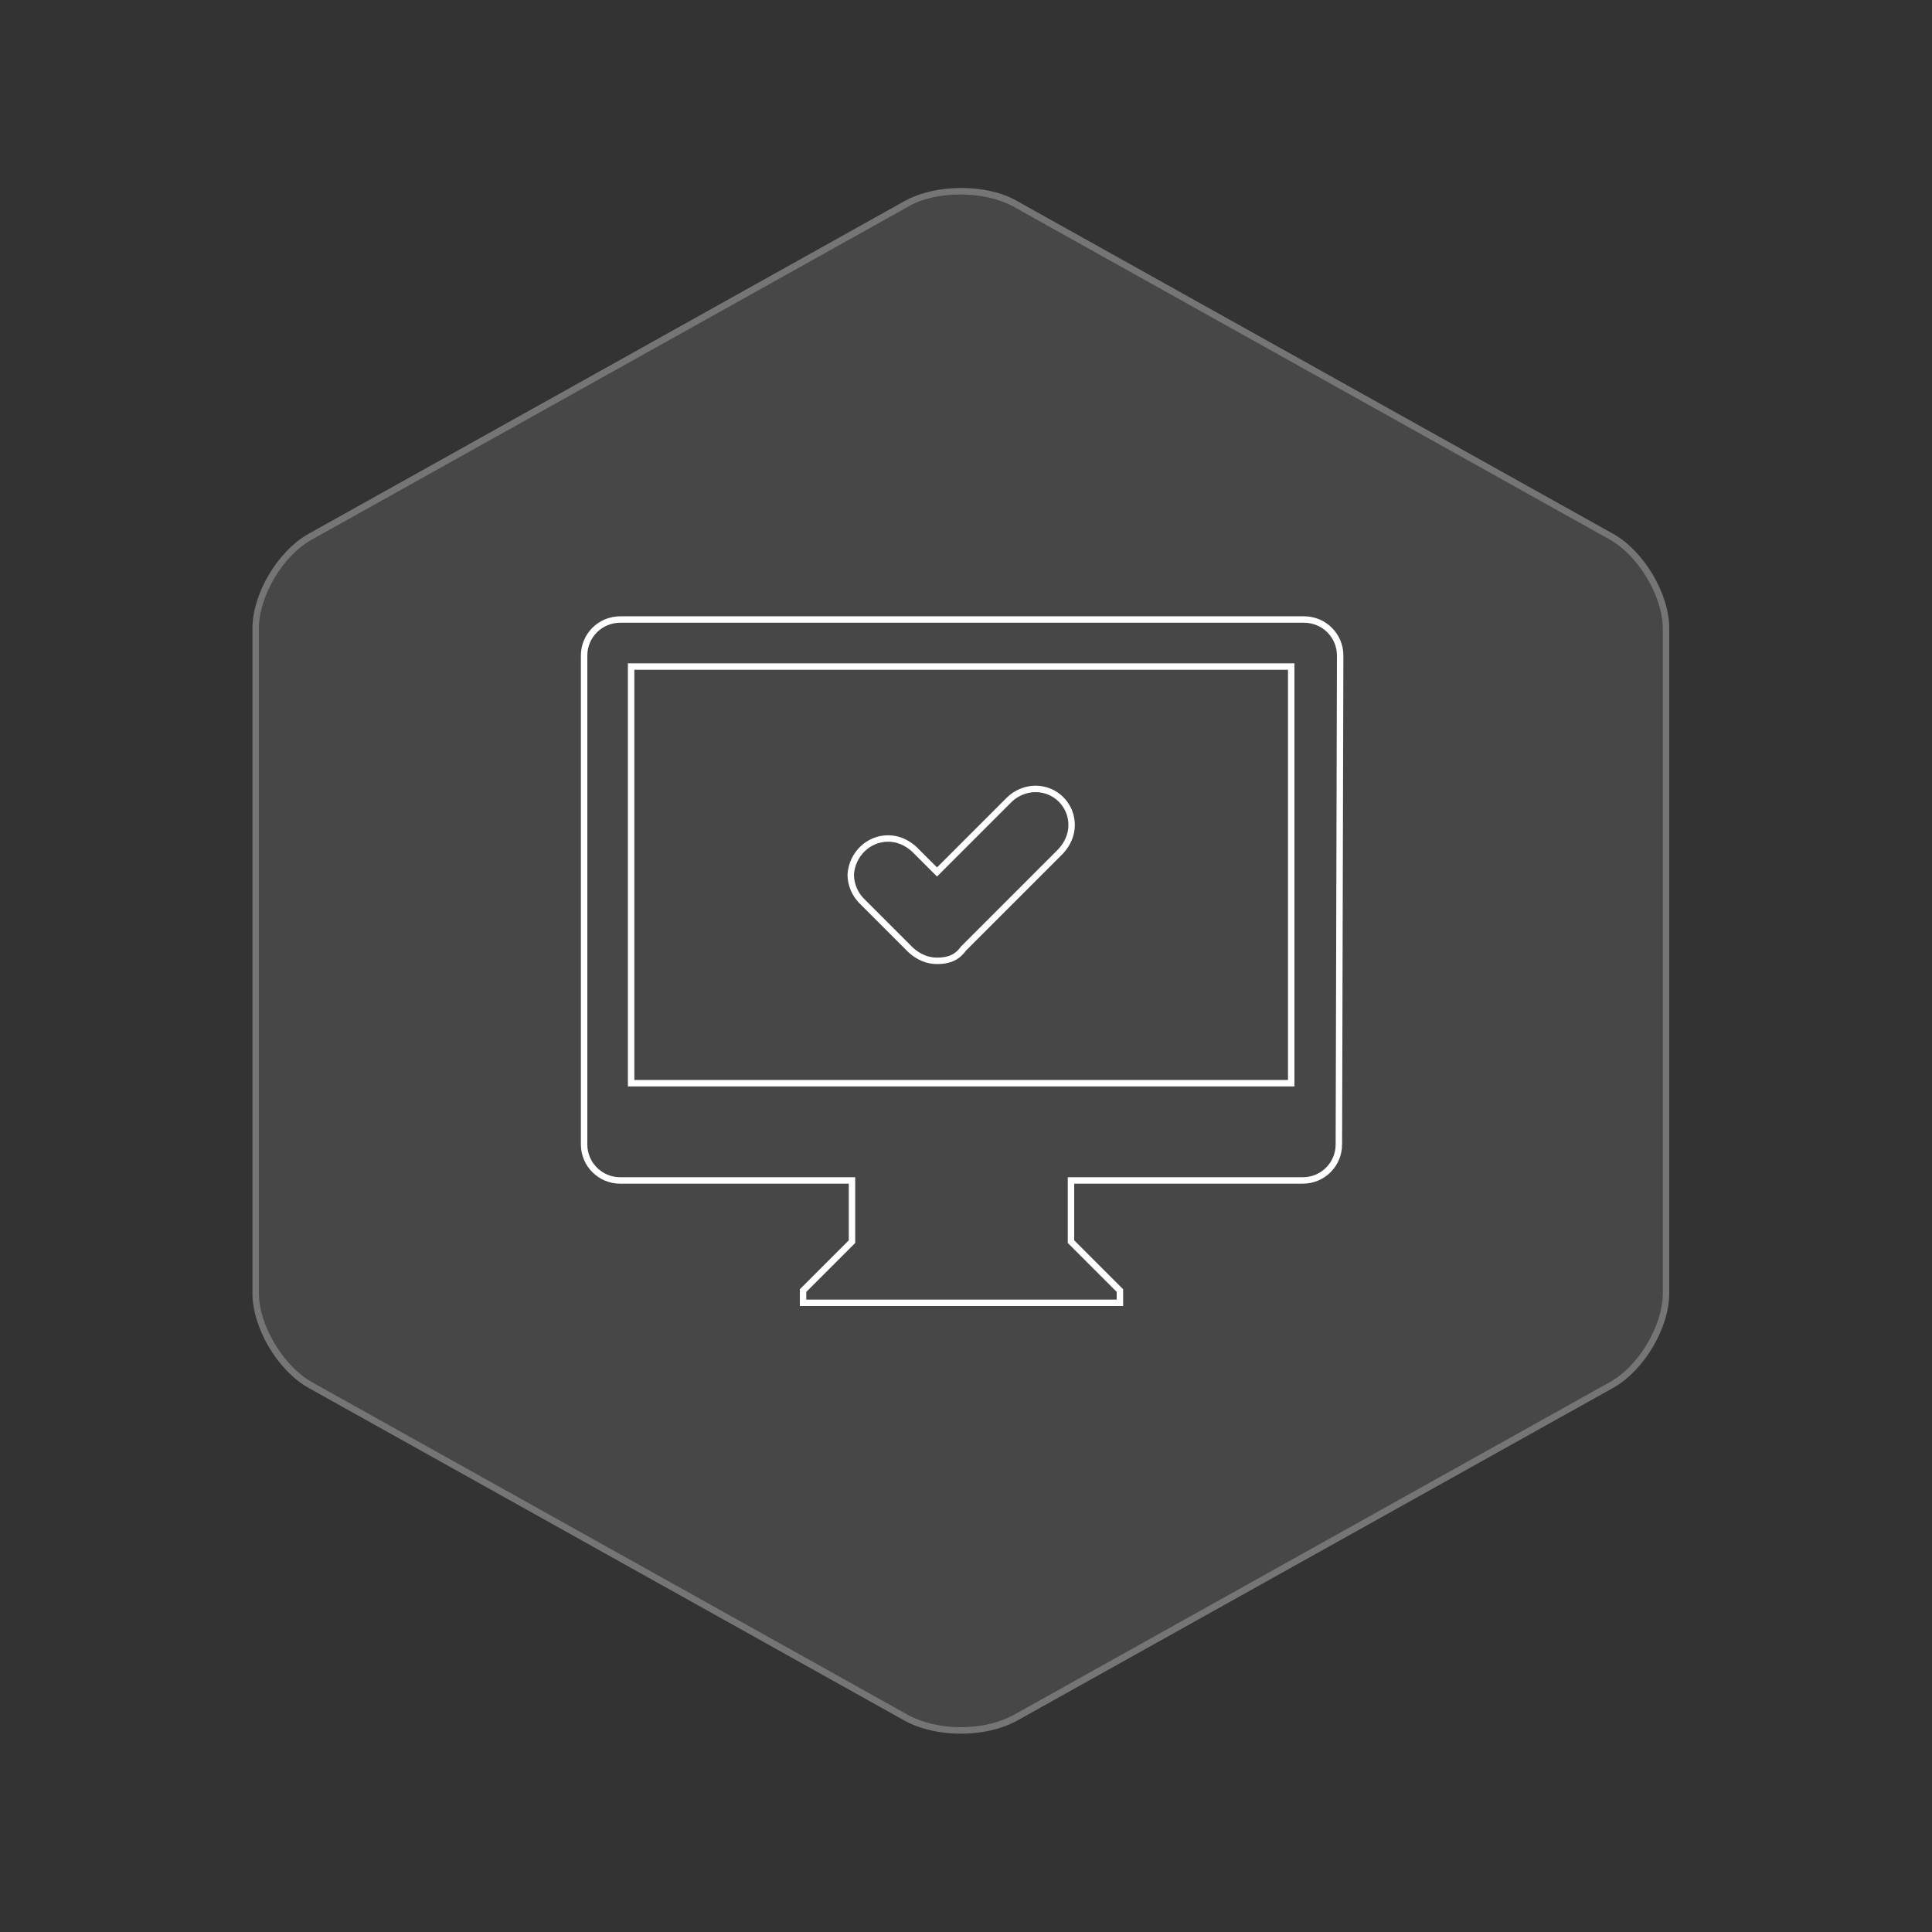 <svg xmlns="http://www.w3.org/2000/svg" viewBox="0 0 300 300" enable-background="new 0 0 300 300"><rect x="0" y="0" width="300" height="300" fill="#333333" stroke="none"/><g><path opacity=".1" fill="#fff" d="M259.2 200.8c0 5.4-3.9 12-8.7 14.7l-92.6 51.7c-4.8 2.7-12.6 2.7-17.4 0l-92.6-51.7c-4.8-2.7-8.7-9.3-8.7-14.7v-103.2c0-5.4 3.9-12 8.7-14.7l92.6-51.7c4.8-2.7 12.6-2.7 17.4 0l92.6 51.7c4.8 2.7 8.7 9.3 8.7 14.7v103.2z"/><path fill="#fff" d="M149.2 30.2c3.1 0 6 .7 8.2 1.9l92.6 51.7c4.4 2.5 8.2 8.8 8.2 13.8v103.2c0 5-3.7 11.3-8.2 13.8l-92.6 51.7c-2.2 1.2-5.1 1.9-8.2 1.9-3.1 0-6-.7-8.2-1.9l-92.6-51.7c-4.4-2.5-8.2-8.8-8.2-13.8v-103.2c0-5 3.7-11.3 8.2-13.8l92.6-51.7c2.2-1.3 5.1-1.9 8.2-1.9m0-1c-3.2 0-6.3.7-8.7 2l-92.6 51.7c-4.8 2.7-8.7 9.3-8.7 14.7v103.2c0 5.4 3.9 12 8.7 14.7l92.6 51.7c2.4 1.3 5.5 2 8.7 2s6.3-.7 8.7-2l92.6-51.7c4.8-2.7 8.7-9.3 8.7-14.7v-103.2c0-5.4-3.9-12-8.7-14.7l-92.6-51.7c-2.4-1.4-5.5-2-8.7-2z" opacity=".25"/><path stroke="#fff" stroke-miterlimit="10" d="M207.9 177.7c0 3.1-2.5 5.6-5.6 5.6h-36v9.5l7.6 7.6v1.9h-49.2v-1.9l7.6-7.6v-9.5h-36c-3.1 0-5.6-2.5-5.6-5.6v-75.9c0-3.1 2.5-5.6 5.6-5.6h106.2c3.1 0 5.6 2.5 5.6 5.6l-.2 75.9z" fill="none"/><path stroke="#fff" stroke-miterlimit="10" fill="none" d="M98 103.5h102.5v64.7h-102.5z"/><path stroke="#fff" stroke-miterlimit="10" d="M137.9 130.2c1.5 0 2.9.6 4.1 1.7l3.5 3.5 11.2-11.2c1-1 2.5-1.7 4.1-1.7 3.1 0 5.6 2.5 5.6 5.6 0 1.5-.6 2.9-1.7 4.1l-15.1 15.1c-1 1.4-2.3 1.9-4.1 1.9-1.5 0-2.9-.6-4.1-1.7l-7.6-7.6c-1-1-1.7-2.5-1.7-4.1.2-3.1 2.7-5.6 5.8-5.6z" fill="none"/></g></svg>